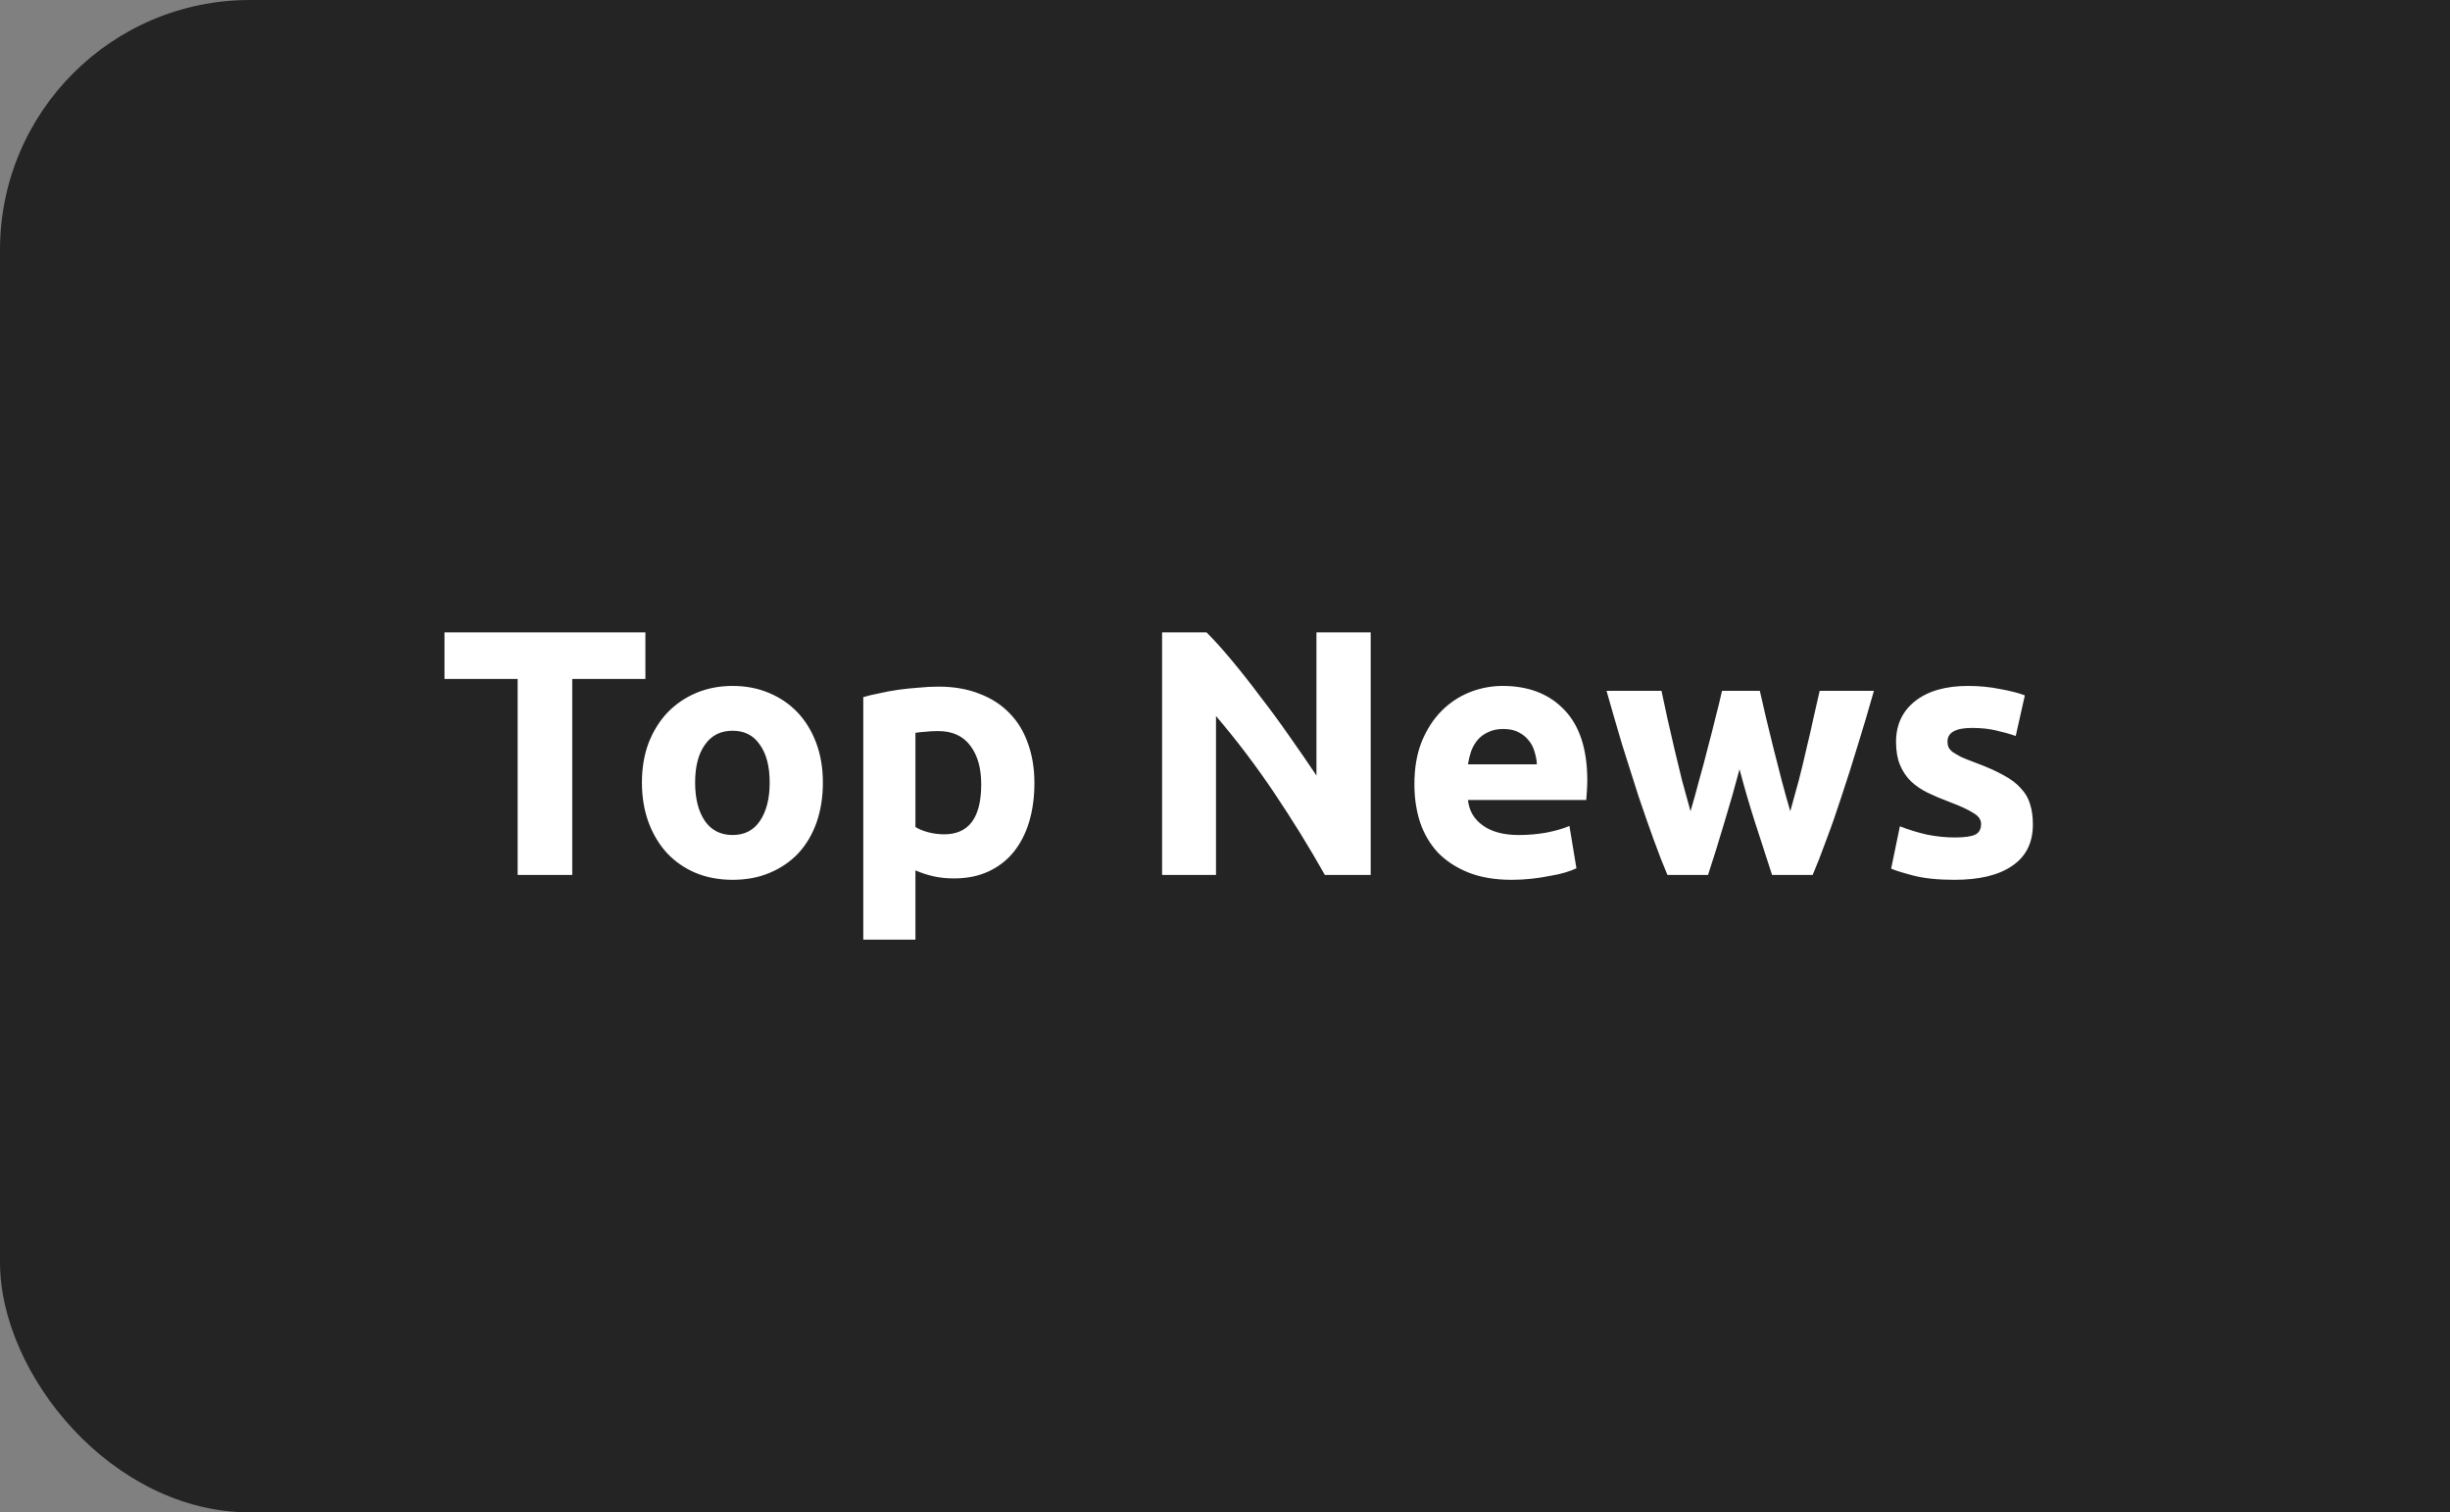 <svg width="196" height="121" viewBox="0 0 196 121" fill="none" xmlns="http://www.w3.org/2000/svg">
<rect x="0" y="0" width="196" height="121" fill="#808080" stroke="none"/>
<rect width="110000" height="121" rx="20" fill="#242424"/>
<path d="M51.632 50.596V54.32H45.78V70H41.412V54.32H35.56V50.596H51.632ZM65.83 62.608C65.83 63.765 65.662 64.829 65.326 65.8C64.99 66.752 64.504 67.573 63.87 68.264C63.235 68.936 62.47 69.459 61.574 69.832C60.696 70.205 59.707 70.392 58.606 70.392C57.523 70.392 56.534 70.205 55.638 69.832C54.76 69.459 54.004 68.936 53.37 68.264C52.735 67.573 52.24 66.752 51.886 65.8C51.531 64.829 51.354 63.765 51.354 62.608C51.354 61.451 51.531 60.396 51.886 59.444C52.259 58.492 52.763 57.68 53.398 57.008C54.051 56.336 54.816 55.813 55.694 55.44C56.59 55.067 57.56 54.88 58.606 54.88C59.67 54.88 60.64 55.067 61.518 55.44C62.414 55.813 63.179 56.336 63.814 57.008C64.448 57.68 64.943 58.492 65.298 59.444C65.652 60.396 65.83 61.451 65.83 62.608ZM61.574 62.608C61.574 61.32 61.312 60.312 60.79 59.584C60.286 58.837 59.558 58.464 58.606 58.464C57.654 58.464 56.916 58.837 56.394 59.584C55.871 60.312 55.61 61.32 55.61 62.608C55.61 63.896 55.871 64.923 56.394 65.688C56.916 66.435 57.654 66.808 58.606 66.808C59.558 66.808 60.286 66.435 60.79 65.688C61.312 64.923 61.574 63.896 61.574 62.608ZM78.498 62.748C78.498 61.46 78.208 60.433 77.63 59.668C77.051 58.884 76.192 58.492 75.054 58.492C74.68 58.492 74.335 58.511 74.018 58.548C73.7 58.567 73.439 58.595 73.234 58.632V66.164C73.495 66.332 73.831 66.472 74.242 66.584C74.671 66.696 75.1 66.752 75.53 66.752C77.508 66.752 78.498 65.417 78.498 62.748ZM82.754 62.636C82.754 63.775 82.614 64.811 82.334 65.744C82.054 66.677 81.643 67.48 81.102 68.152C80.56 68.824 79.888 69.347 79.086 69.72C78.283 70.093 77.359 70.28 76.314 70.28C75.735 70.28 75.194 70.224 74.69 70.112C74.186 70 73.7 69.841 73.234 69.636V75.18H69.062V55.776C69.435 55.664 69.864 55.561 70.35 55.468C70.835 55.356 71.339 55.263 71.862 55.188C72.403 55.113 72.944 55.057 73.486 55.02C74.046 54.964 74.578 54.936 75.082 54.936C76.295 54.936 77.378 55.123 78.33 55.496C79.282 55.851 80.084 56.364 80.738 57.036C81.391 57.689 81.886 58.492 82.222 59.444C82.576 60.396 82.754 61.46 82.754 62.636ZM105.987 70C104.736 67.779 103.383 65.585 101.927 63.42C100.471 61.255 98.921 59.211 97.279 57.288V70H92.967V50.596H96.523C97.139 51.212 97.82 51.968 98.567 52.864C99.313 53.76 100.069 54.721 100.835 55.748C101.619 56.756 102.393 57.811 103.159 58.912C103.924 59.995 104.643 61.04 105.315 62.048V50.596H109.655V70H105.987ZM113.151 62.748C113.151 61.441 113.347 60.303 113.739 59.332C114.149 58.343 114.681 57.521 115.335 56.868C115.988 56.215 116.735 55.72 117.575 55.384C118.433 55.048 119.311 54.88 120.207 54.88C122.297 54.88 123.949 55.524 125.163 56.812C126.376 58.081 126.983 59.957 126.983 62.44C126.983 62.683 126.973 62.953 126.955 63.252C126.936 63.532 126.917 63.784 126.899 64.008H117.435C117.528 64.867 117.929 65.548 118.639 66.052C119.348 66.556 120.3 66.808 121.495 66.808C122.26 66.808 123.007 66.743 123.735 66.612C124.481 66.463 125.088 66.285 125.555 66.08L126.115 69.468C125.891 69.58 125.592 69.692 125.219 69.804C124.845 69.916 124.425 70.009 123.959 70.084C123.511 70.177 123.025 70.252 122.503 70.308C121.98 70.364 121.457 70.392 120.935 70.392C119.609 70.392 118.452 70.196 117.463 69.804C116.492 69.412 115.68 68.88 115.027 68.208C114.392 67.517 113.916 66.705 113.599 65.772C113.3 64.839 113.151 63.831 113.151 62.748ZM122.951 61.152C122.932 60.797 122.867 60.452 122.755 60.116C122.661 59.78 122.503 59.481 122.279 59.22C122.073 58.959 121.803 58.744 121.467 58.576C121.149 58.408 120.748 58.324 120.263 58.324C119.796 58.324 119.395 58.408 119.059 58.576C118.723 58.725 118.443 58.931 118.219 59.192C117.995 59.453 117.817 59.761 117.687 60.116C117.575 60.452 117.491 60.797 117.435 61.152H122.951ZM139.162 61.544C138.789 62.963 138.388 64.372 137.958 65.772C137.548 67.172 137.109 68.581 136.642 70H133.394C133.058 69.216 132.694 68.283 132.302 67.2C131.91 66.117 131.5 64.941 131.07 63.672C130.66 62.384 130.23 61.031 129.782 59.612C129.353 58.175 128.933 56.728 128.522 55.272H132.918C133.068 55.944 133.226 56.681 133.394 57.484C133.581 58.268 133.768 59.08 133.954 59.92C134.16 60.76 134.365 61.609 134.57 62.468C134.794 63.308 135.018 64.12 135.242 64.904C135.485 64.083 135.718 63.243 135.942 62.384C136.185 61.525 136.409 60.685 136.614 59.864C136.838 59.024 137.044 58.221 137.23 57.456C137.436 56.672 137.613 55.944 137.762 55.272H140.786C140.936 55.944 141.104 56.672 141.29 57.456C141.477 58.221 141.673 59.024 141.878 59.864C142.084 60.685 142.298 61.525 142.522 62.384C142.746 63.243 142.98 64.083 143.222 64.904C143.446 64.12 143.67 63.308 143.894 62.468C144.118 61.609 144.324 60.76 144.51 59.92C144.716 59.08 144.902 58.268 145.07 57.484C145.257 56.681 145.425 55.944 145.574 55.272H149.914C149.504 56.728 149.074 58.175 148.626 59.612C148.197 61.031 147.768 62.384 147.338 63.672C146.928 64.941 146.517 66.117 146.106 67.2C145.714 68.283 145.35 69.216 145.014 70H141.766C141.3 68.581 140.842 67.172 140.394 65.772C139.946 64.372 139.536 62.963 139.162 61.544ZM156.387 67.004C157.153 67.004 157.694 66.929 158.011 66.78C158.329 66.631 158.487 66.341 158.487 65.912C158.487 65.576 158.282 65.287 157.871 65.044C157.461 64.783 156.835 64.493 155.995 64.176C155.342 63.933 154.745 63.681 154.203 63.42C153.681 63.159 153.233 62.851 152.859 62.496C152.486 62.123 152.197 61.684 151.991 61.18C151.786 60.676 151.683 60.069 151.683 59.36C151.683 57.979 152.197 56.887 153.223 56.084C154.25 55.281 155.659 54.88 157.451 54.88C158.347 54.88 159.206 54.964 160.027 55.132C160.849 55.281 161.502 55.449 161.987 55.636L161.259 58.884C160.774 58.716 160.242 58.567 159.663 58.436C159.103 58.305 158.469 58.24 157.759 58.24C156.453 58.24 155.799 58.604 155.799 59.332C155.799 59.5 155.827 59.649 155.883 59.78C155.939 59.911 156.051 60.041 156.219 60.172C156.387 60.284 156.611 60.415 156.891 60.564C157.19 60.695 157.563 60.844 158.011 61.012C158.926 61.348 159.682 61.684 160.279 62.02C160.877 62.337 161.343 62.692 161.679 63.084C162.034 63.457 162.277 63.877 162.407 64.344C162.557 64.811 162.631 65.352 162.631 65.968C162.631 67.424 162.081 68.525 160.979 69.272C159.897 70.019 158.357 70.392 156.359 70.392C155.053 70.392 153.961 70.28 153.083 70.056C152.225 69.832 151.627 69.645 151.291 69.496L151.991 66.108C152.701 66.388 153.429 66.612 154.175 66.78C154.922 66.929 155.659 67.004 156.387 67.004Z" fill="white"/>
</svg>